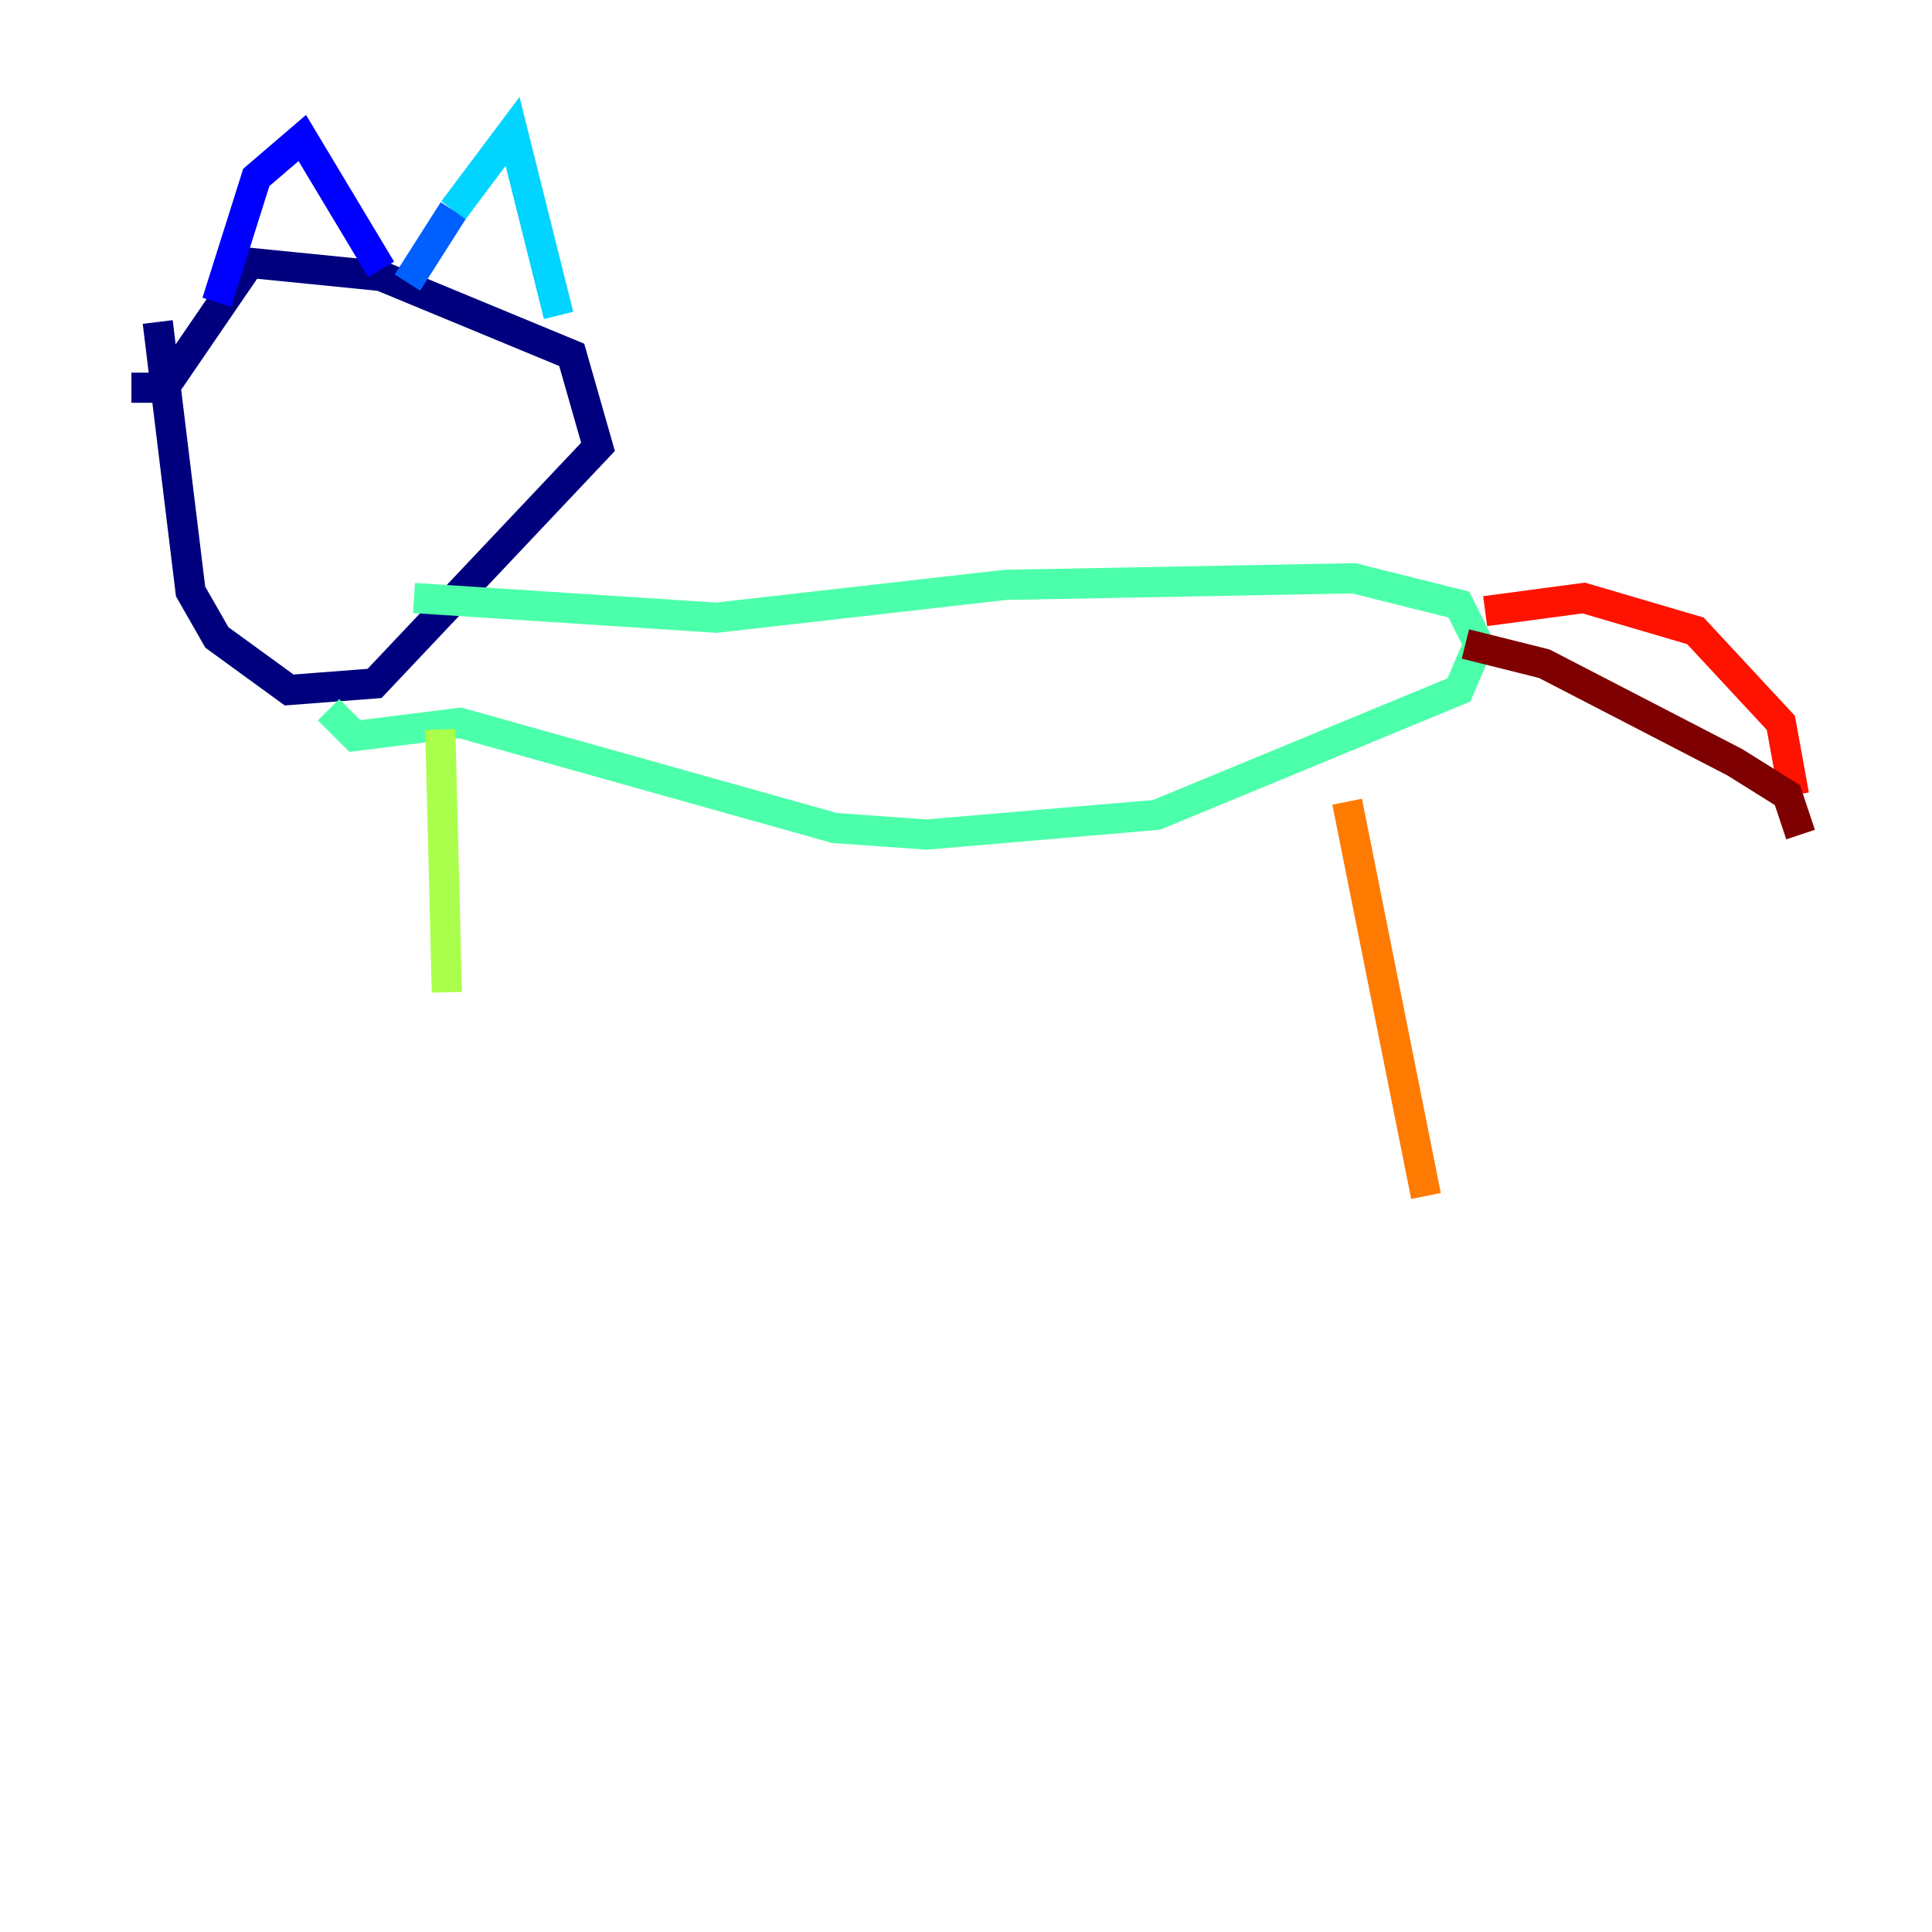 <?xml version="1.0" encoding="utf-8" ?>
<svg baseProfile="tiny" height="128" version="1.2" viewBox="0,0,128,128" width="128" xmlns="http://www.w3.org/2000/svg" xmlns:ev="http://www.w3.org/2001/xml-events" xmlns:xlink="http://www.w3.org/1999/xlink"><defs /><polyline fill="none" points="10.449,21.333 12.626,39.184 14.367,42.231 19.157,45.714 24.816,45.279 39.619,29.605 37.878,23.51 25.252,18.286 16.544,17.415 10.884,25.687 8.707,25.687" stroke="#00007f" stroke-width="2" /><polyline fill="none" points="14.367,20.027 16.98,11.755 20.027,9.143 25.252,17.85" stroke="#0000fe" stroke-width="2" /><polyline fill="none" points="26.993,18.721 30.041,13.932" stroke="#0060ff" stroke-width="2" /><polyline fill="none" points="30.041,13.932 33.959,8.707 37.007,20.898" stroke="#00d4ff" stroke-width="2" /><polyline fill="none" points="27.429,39.619 47.456,40.925 66.612,38.748 89.687,38.313 96.653,40.054 97.959,42.667 96.653,45.714 76.626,53.986 61.388,55.292 55.292,54.857 30.476,47.891 23.51,48.762 21.769,47.02" stroke="#4cffaa" stroke-width="2" /><polyline fill="none" points="29.17,48.327 29.605,65.742" stroke="#aaff4c" stroke-width="2" /><polyline fill="none" points="29.605,65.742 29.605,65.742" stroke="#ffe500" stroke-width="2" /><polyline fill="none" points="89.252,53.116 94.476,79.238" stroke="#ff7a00" stroke-width="2" /><polyline fill="none" points="98.395,40.49 104.925,39.619 112.326,41.796 117.986,47.891 118.857,52.68" stroke="#fe1200" stroke-width="2" /><polyline fill="none" points="97.088,42.667 102.313,43.973 114.939,50.503 118.422,52.68 119.293,55.292" stroke="#7f0000" stroke-width="2" /></svg>